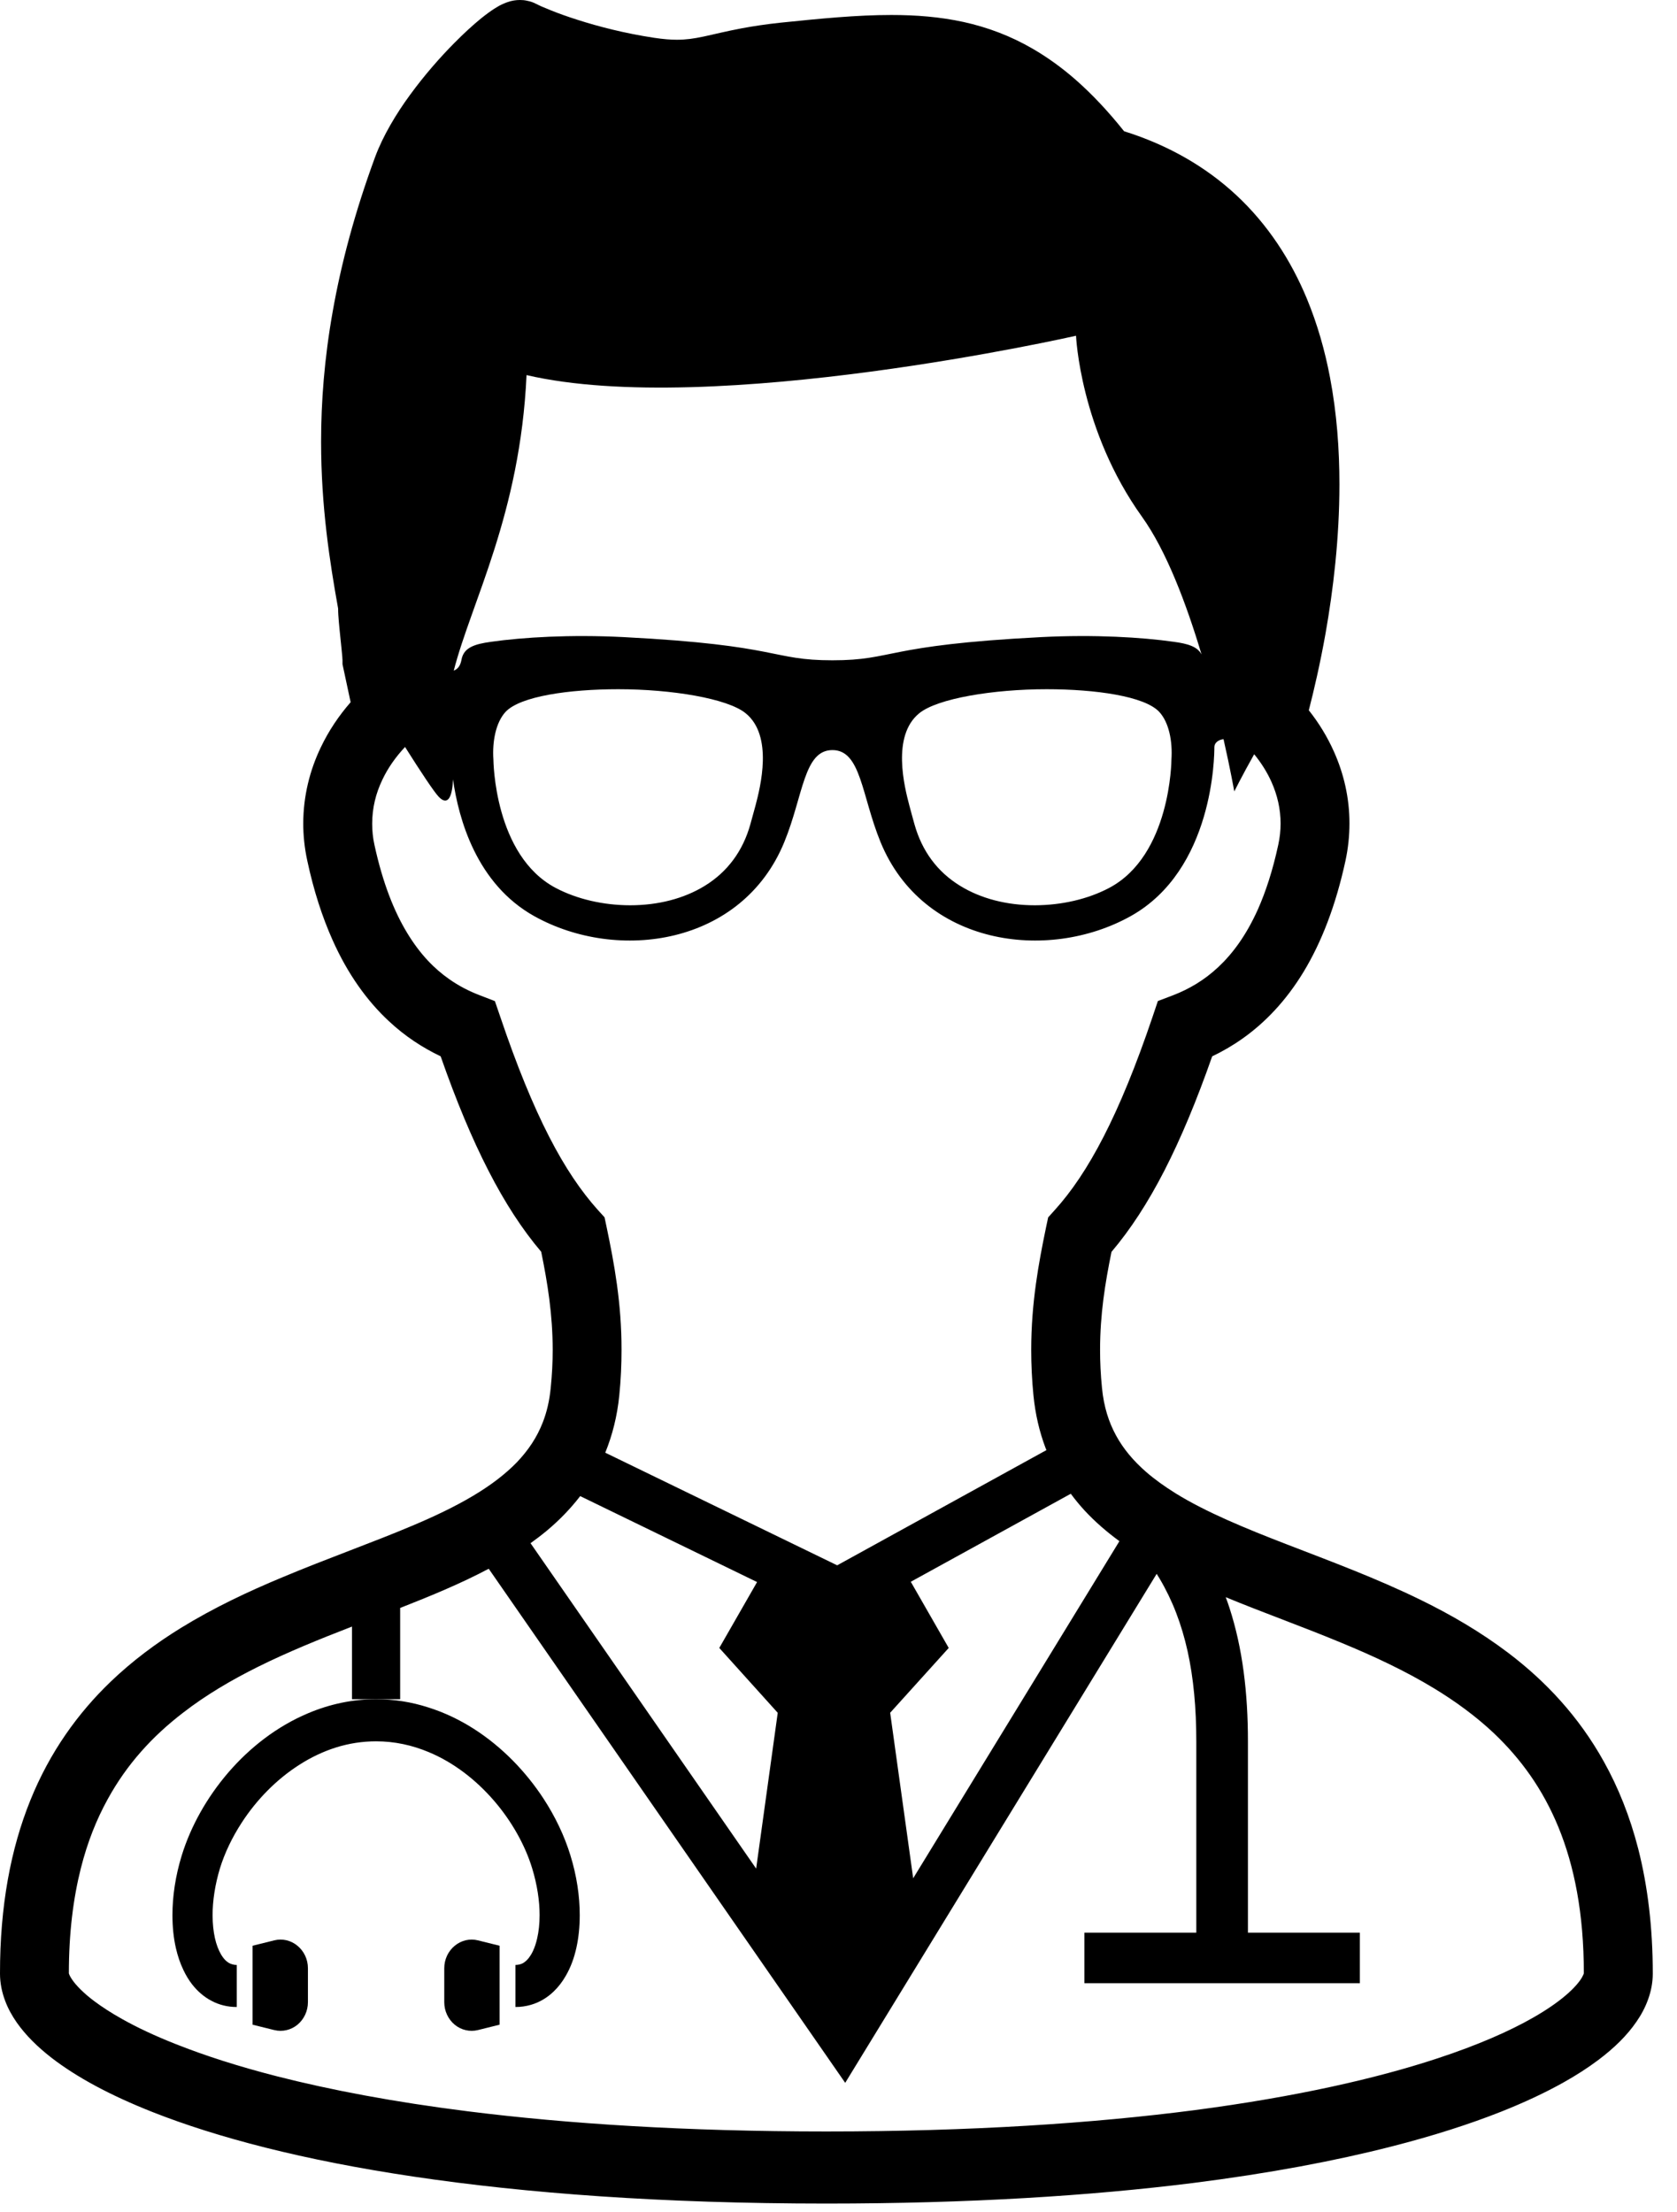 <svg width="47" height="62" viewBox="0 0 47 62" fill="none" xmlns="http://www.w3.org/2000/svg">
<path d="M6.399 49.683C5.796 50.385 5.346 51.191 5.094 52.007C4.917 52.582 4.833 53.15 4.833 53.681C4.833 54.005 4.863 54.315 4.93 54.607C4.98 54.824 5.049 55.031 5.141 55.221C5.209 55.366 5.292 55.504 5.389 55.628C5.535 55.813 5.715 55.973 5.929 56.084C6.142 56.198 6.387 56.258 6.635 56.256V55.078C6.583 55.078 6.543 55.07 6.506 55.059C6.439 55.04 6.385 55.008 6.324 54.952C6.28 54.908 6.234 54.852 6.19 54.774C6.126 54.663 6.064 54.509 6.023 54.324C5.982 54.137 5.958 53.921 5.958 53.681C5.958 53.283 6.025 52.831 6.165 52.367C6.297 51.941 6.506 51.5 6.779 51.082C7.188 50.452 7.746 49.877 8.391 49.466C8.711 49.261 9.057 49.095 9.415 48.982C9.775 48.869 10.152 48.809 10.541 48.809C11.059 48.809 11.556 48.918 12.021 49.114C12.716 49.404 13.344 49.892 13.846 50.475C14.347 51.055 14.72 51.73 14.914 52.367C15.056 52.831 15.123 53.283 15.123 53.681C15.123 53.924 15.098 54.145 15.055 54.331C15.024 54.471 14.981 54.595 14.934 54.693C14.898 54.769 14.86 54.829 14.821 54.88C14.763 54.953 14.705 55.001 14.65 55.031C14.592 55.059 14.533 55.076 14.446 55.078V56.256C14.594 56.258 14.74 56.235 14.878 56.196C15.121 56.126 15.339 55.994 15.517 55.822C15.651 55.694 15.762 55.547 15.854 55.387C15.995 55.146 16.092 54.878 16.155 54.592C16.218 54.305 16.248 54 16.248 53.681C16.248 53.15 16.164 52.58 15.987 52.007C15.82 51.463 15.564 50.924 15.233 50.416C14.736 49.657 14.073 48.967 13.277 48.458C12.88 48.205 12.449 47.998 11.99 47.855C11.531 47.708 11.045 47.629 10.541 47.629C9.869 47.629 9.228 47.772 8.643 48.019C7.762 48.388 7.002 48.984 6.399 49.683Z" fill="black"/>
<path d="M12.743 54.541C12.559 54.693 12.451 54.923 12.451 55.17V56.122C12.451 56.367 12.559 56.599 12.743 56.752C12.926 56.903 13.168 56.959 13.394 56.903L14.001 56.752V54.539L13.394 54.388C13.168 54.331 12.926 54.388 12.743 54.541Z" fill="black"/>
<path d="M7.687 54.388L7.078 54.539V56.752L7.687 56.903C7.914 56.959 8.155 56.903 8.338 56.752C8.522 56.599 8.63 56.367 8.63 56.122V55.17C8.63 54.923 8.522 54.693 8.338 54.541C8.155 54.388 7.914 54.331 7.687 54.388Z" fill="black"/>
<path d="M45.914 51.825C45.681 50.916 45.354 50.102 44.95 49.378C44.243 48.105 43.307 47.116 42.273 46.332C41.497 45.744 40.669 45.263 39.826 44.85C38.564 44.232 37.273 43.757 36.081 43.295C34.889 42.835 33.8 42.385 32.952 41.861C32.642 41.668 32.363 41.469 32.122 41.259C31.762 40.945 31.481 40.609 31.277 40.234C31.074 39.859 30.937 39.437 30.885 38.909C30.847 38.532 30.831 38.178 30.831 37.838C30.831 36.839 30.971 35.974 31.151 35.09C31.684 34.461 32.172 33.71 32.633 32.813C33.096 31.91 33.535 30.857 33.973 29.609C34.254 29.475 34.536 29.314 34.812 29.119C35.442 28.677 36.04 28.059 36.538 27.235C37.035 26.412 37.435 25.388 37.709 24.125C37.784 23.775 37.82 23.426 37.82 23.083C37.822 22.367 37.66 21.684 37.388 21.074C37.199 20.649 36.96 20.261 36.681 19.909C36.823 19.358 36.996 18.618 37.151 17.75C37.363 16.546 37.539 15.098 37.539 13.577C37.539 12.595 37.466 11.581 37.275 10.58C37.133 9.83 36.922 9.085 36.627 8.373C36.182 7.3 35.535 6.292 34.637 5.459C33.805 4.688 32.763 4.073 31.504 3.679C31.059 3.121 30.613 2.646 30.155 2.243C29.759 1.896 29.354 1.604 28.94 1.365C28.317 1.003 27.672 0.764 27.012 0.618C26.351 0.473 25.677 0.42 24.979 0.42C24.015 0.42 23.002 0.52 21.882 0.635C21.459 0.68 21.104 0.735 20.796 0.792C20.337 0.878 19.993 0.967 19.718 1.025C19.579 1.054 19.458 1.076 19.34 1.091C19.221 1.105 19.105 1.114 18.974 1.114C18.798 1.114 18.594 1.099 18.328 1.059C17.512 0.935 16.767 0.743 16.181 0.554C15.89 0.462 15.638 0.37 15.44 0.29C15.341 0.251 15.254 0.215 15.186 0.185C15.116 0.155 15.063 0.126 15.033 0.111L15.034 0.113C14.944 0.064 14.858 0.038 14.781 0.023C14.703 0.004 14.635 0 14.575 0C14.451 0 14.363 0.019 14.293 0.038C14.223 0.057 14.168 0.079 14.12 0.1C14.026 0.14 13.954 0.181 13.882 0.226C13.751 0.309 13.625 0.402 13.491 0.509C13.259 0.698 13.004 0.931 12.732 1.206C12.325 1.617 11.889 2.115 11.493 2.658C11.295 2.927 11.109 3.21 10.942 3.502C10.774 3.794 10.627 4.094 10.51 4.409C9.937 5.968 9.559 7.404 9.325 8.729C9.089 10.054 8.999 11.268 8.999 12.382C8.999 14.205 9.242 15.751 9.476 17.057C9.476 17.119 9.478 17.178 9.482 17.24C9.489 17.362 9.502 17.489 9.514 17.621C9.534 17.817 9.555 18.018 9.572 18.188C9.581 18.273 9.588 18.348 9.593 18.407C9.595 18.435 9.597 18.461 9.597 18.48L9.599 18.499V18.505V18.506V18.618L9.827 19.683C9.498 20.06 9.213 20.482 8.992 20.946C8.682 21.59 8.499 22.318 8.499 23.087C8.499 23.426 8.536 23.777 8.612 24.125C8.792 24.968 9.032 25.703 9.318 26.344C9.746 27.307 10.29 28.056 10.892 28.617C11.358 29.055 11.857 29.373 12.35 29.609C12.786 30.857 13.225 31.909 13.688 32.811C14.149 33.711 14.635 34.459 15.168 35.088C15.348 35.972 15.488 36.84 15.49 37.839C15.49 38.178 15.472 38.532 15.434 38.909C15.398 39.271 15.323 39.584 15.213 39.867C15.049 40.289 14.809 40.649 14.484 40.99C14.158 41.326 13.742 41.641 13.25 41.933C12.752 42.229 12.174 42.506 11.545 42.77C10.443 43.237 9.186 43.678 7.913 44.212C6.959 44.609 5.992 45.064 5.07 45.631C4.379 46.057 3.714 46.551 3.102 47.137C2.186 48.016 1.395 49.111 0.85 50.464C0.302 51.819 -0.002 53.423 8.32879e-06 55.32C8.32879e-06 55.587 0.054 55.842 0.142 56.077C0.223 56.298 0.337 56.5 0.47 56.692C0.722 57.05 1.046 57.37 1.444 57.68C2.143 58.219 3.07 58.724 4.271 59.199C6.071 59.91 8.484 60.549 11.604 61.012C14.723 61.476 18.549 61.766 23.159 61.766C27.157 61.766 30.564 61.549 33.432 61.19C35.582 60.918 37.431 60.568 39 60.166C40.177 59.866 41.198 59.536 42.073 59.19C42.729 58.929 43.305 58.658 43.805 58.379C44.18 58.17 44.511 57.955 44.805 57.734C45.244 57.401 45.597 57.058 45.865 56.667C46 56.473 46.11 56.266 46.191 56.04C46.272 55.817 46.321 55.572 46.321 55.32C46.321 54.022 46.178 52.863 45.914 51.825ZM31.373 43.199L25.593 52.648L24.948 48.009L26.589 46.192L25.526 44.337L30.01 41.87C30.134 42.038 30.265 42.196 30.404 42.347C30.701 42.666 31.027 42.946 31.373 43.199ZM14.757 10.514C19.968 11.724 30.157 9.411 30.157 9.411C30.157 9.411 30.267 12.056 32.005 14.484C32.689 15.438 33.252 16.929 33.675 18.346C33.562 18.126 33.296 18.043 32.898 17.99C32.005 17.863 30.678 17.782 29.183 17.858C24.743 18.086 25.073 18.508 23.33 18.508C21.587 18.508 21.916 18.086 17.476 17.858C15.982 17.782 14.655 17.863 13.76 17.99C13.295 18.054 13.004 18.152 12.937 18.476C12.914 18.597 12.877 18.733 12.717 18.799C13.209 16.876 14.577 14.42 14.757 10.514ZM32.831 21.288C32.831 21.315 32.813 23.98 31.081 24.891C30.492 25.202 29.754 25.373 29.003 25.375C28.211 25.375 27.487 25.186 26.909 24.83C26.27 24.438 25.84 23.856 25.629 23.104C25.578 22.928 25.534 22.753 25.487 22.583C25.35 22.065 24.981 20.625 25.764 19.992C26.268 19.579 27.833 19.319 29.333 19.319C30.696 19.319 32.086 19.513 32.493 19.958C32.761 20.252 32.865 20.776 32.831 21.288ZM21.173 22.583C21.126 22.753 21.079 22.928 21.03 23.104C20.82 23.856 20.389 24.438 19.752 24.83C19.172 25.187 18.448 25.375 17.656 25.375C16.905 25.373 16.169 25.202 15.578 24.891C13.846 23.98 13.83 21.315 13.828 21.289C13.794 20.776 13.898 20.252 14.165 19.958C14.574 19.513 15.963 19.319 17.327 19.319C18.825 19.319 20.391 19.579 20.897 19.992C21.679 20.625 21.309 22.065 21.173 22.583ZM15.387 31.855C14.935 30.973 14.485 29.876 14.023 28.508L13.87 28.061L13.445 27.897C13.149 27.784 12.861 27.637 12.586 27.443C12.17 27.151 11.776 26.751 11.414 26.155C11.052 25.56 10.728 24.761 10.494 23.68C10.448 23.475 10.431 23.279 10.431 23.087C10.431 22.653 10.53 22.242 10.719 21.85C10.873 21.524 11.09 21.217 11.352 20.938C11.795 21.639 12.163 22.195 12.296 22.334C12.55 22.6 12.676 22.344 12.696 21.846C12.852 22.953 13.355 24.779 14.977 25.682C17.312 26.981 20.798 26.495 21.981 23.603C22.516 22.299 22.523 21.025 23.33 21.025C24.134 21.025 24.144 22.299 24.678 23.603C25.863 26.495 29.349 26.981 31.684 25.682C34.018 24.383 34.034 21.168 34.034 20.942C34.034 20.825 34.14 20.736 34.291 20.719C34.489 21.592 34.592 22.184 34.592 22.184C34.592 22.184 34.815 21.737 35.15 21.141C35.35 21.386 35.516 21.65 35.638 21.925C35.802 22.295 35.89 22.681 35.89 23.083C35.89 23.277 35.87 23.475 35.825 23.679C35.67 24.399 35.474 24.994 35.255 25.488C34.923 26.227 34.541 26.736 34.142 27.109C33.744 27.482 33.319 27.726 32.878 27.897L32.451 28.059L32.3 28.508C31.837 29.876 31.385 30.975 30.933 31.855C30.48 32.738 30.029 33.401 29.561 33.918L29.376 34.123L29.318 34.397C29.109 35.405 28.901 36.519 28.901 37.838C28.901 38.245 28.92 38.67 28.964 39.116C29.016 39.64 29.131 40.132 29.302 40.585C29.309 40.605 29.32 40.628 29.327 40.647L23.463 43.876L16.963 40.719C17.163 40.228 17.298 39.693 17.356 39.117C17.401 38.67 17.419 38.246 17.419 37.838C17.421 36.519 17.212 35.403 17.001 34.395L16.943 34.121L16.758 33.918C16.291 33.397 15.839 32.738 15.387 31.855ZM15.335 42.897C15.674 42.613 15.985 42.294 16.261 41.936L21.218 44.345L20.159 46.192L21.797 48.01L21.192 52.377L14.869 43.256C15.029 43.141 15.186 43.022 15.335 42.897ZM44.389 55.312C44.387 55.323 44.374 55.361 44.34 55.421C44.275 55.538 44.124 55.726 43.868 55.941C43.647 56.128 43.348 56.337 42.972 56.552C42.311 56.931 41.416 57.325 40.282 57.698C38.578 58.26 36.33 58.772 33.492 59.146C30.654 59.515 27.228 59.745 23.159 59.745C19.23 59.745 15.899 59.53 13.119 59.181C11.034 58.919 9.258 58.58 7.778 58.203C6.666 57.919 5.719 57.611 4.932 57.298C4.339 57.065 3.837 56.827 3.425 56.595C3.115 56.422 2.854 56.251 2.641 56.092C2.325 55.855 2.123 55.638 2.022 55.489C1.972 55.417 1.946 55.361 1.937 55.334C1.932 55.323 1.93 55.316 1.93 55.312C1.93 54.181 2.053 53.212 2.265 52.371C2.45 51.636 2.706 50.997 3.018 50.432C3.561 49.442 4.276 48.665 5.126 48.011C5.76 47.519 6.471 47.099 7.224 46.724C8.068 46.304 8.965 45.942 9.865 45.593V47.629H10.54H11.215V45.071C12.076 44.733 12.915 44.387 13.697 43.972L23.688 58.382L32.417 44.115C32.444 44.158 32.471 44.202 32.496 44.243C32.86 44.856 33.114 45.523 33.283 46.279C33.45 47.033 33.528 47.877 33.528 48.818C33.528 50.997 33.528 52.895 33.528 54.173H30.391V55.589H38.112V54.173H34.975C34.975 52.895 34.975 50.997 34.975 48.818C34.975 47.448 34.826 46.2 34.455 45.061C34.423 44.963 34.389 44.865 34.352 44.769C35.407 45.205 36.511 45.597 37.581 46.042C38.497 46.42 39.387 46.835 40.195 47.327C40.804 47.697 41.367 48.111 41.868 48.582C42.619 49.297 43.235 50.139 43.678 51.219C44.119 52.298 44.389 53.625 44.389 55.312Z" fill="black"/>
</svg>
